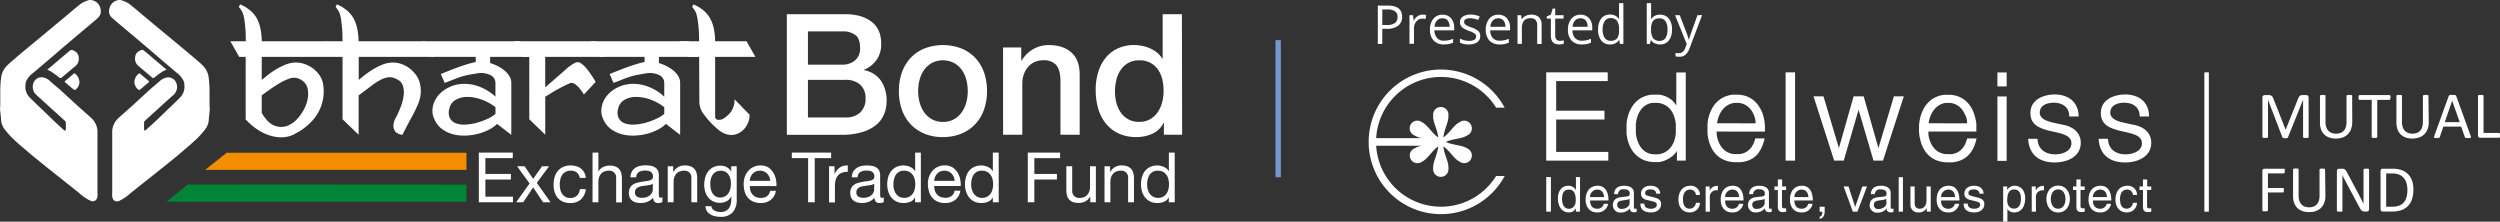 <svg xmlns="http://www.w3.org/2000/svg" viewBox="0 0 931.2 82.57"><rect x="0" y="0" width="931.2" height="82.57" fill="#333333" stroke="none"/><title>Asset 5</title><g id="Layer_2" data-name="Layer 2"><g id="Layer_1-2" data-name="Layer 1"><rect x="821.08" y="26.95" width="1.67" height="51.9" fill="#fff"/><polygon points="575.94 26.95 598.84 26.95 598.84 30.2 579.64 30.2 579.64 41.24 597.63 41.24 597.63 44.52 579.64 44.52 579.64 56.58 599.06 56.58 599.06 59.83 575.94 59.83 575.94 26.95" fill="#fff" fill-rule="evenodd"/><path d="M622.19,58.68h0l-.28.19-.29.18-.29.16-.3.16-.3.15-.32.14-.31.14-.32.12-.32.1-.33.1-.33.09-.33.08-.33.07-.33,0-.34,0-.34,0-.33,0h-.34l-.66,0-.65-.05-.62-.08-.6-.12-.58-.14-.56-.18-.54-.21-.52-.23-.5-.26-.47-.29-.46-.31-.43-.34-.41-.36-.39-.39-.37-.4-.34-.43-.32-.44-.31-.47-.28-.48-.26-.5L607,54.3l-.21-.53-.2-.54-.17-.56-.16-.56-.13-.58-.11-.59-.09-.6-.08-.61,0-.61,0-.62V47.24l0-.62,0-.61.08-.6.09-.6.11-.59.13-.58.16-.57.17-.55.2-.55.21-.53.24-.51.26-.5.28-.49.31-.46.32-.45.34-.43.37-.41.39-.38.41-.37.43-.34.45-.32.48-.29.5-.26.52-.24.54-.2.56-.18.58-.15.6-.12.62-.08.65,0,.66,0h.68l.34,0,.33,0,.33,0,.33.06.33.07.32.08.32.09.32.1.31.11.3.12.3.14.3.14.29.15.28.17.27.17.27.18.26.2.25.2.25.22.23.22.23.24.22.24.2.26.2.26.19.28.17.28.06.12V27h3.52V59.83h-3.29V56.21l-.09.14-.18.26-.19.27-.2.25-.22.24-.23.24-.23.23-.25.22-.26.22-.26.2Zm-5.73-1.2H617l.51,0,.5-.07.47-.1.45-.12.43-.14.41-.16.38-.19.37-.21.35-.23.33-.25.31-.26.29-.28.27-.3.26-.32.24-.33.22-.35.21-.36.19-.37.18-.38.16-.39.14-.41.13-.41.12-.42L624,51l.08-.44.07-.43.06-.44,0-.45,0-.44,0-.45v-.88l0-.45,0-.44,0-.44-.06-.44-.07-.43L624,44.8l-.1-.43-.12-.42-.13-.41-.14-.4-.16-.4-.18-.38L623,42l-.21-.36-.22-.35-.24-.33-.26-.32-.27-.3-.3-.28-.31-.27-.32-.25-.35-.23-.37-.21-.39-.18-.4-.17-.43-.15-.45-.12-.47-.09-.5-.07-.51,0-.55,0-.47,0-.46,0-.44.07-.42.09-.4.12-.39.14-.36.17-.36.19-.33.21-.32.23-.3.24-.29.27-.27.28-.25.3-.24.32-.23.33-.21.35-.2.36-.18.37-.17.39-.15.39-.14.41-.13.41-.11.42-.1.42-.08.44-.07.43-.06.44,0,.44,0,.44,0,.45v.88l0,.45,0,.44,0,.45.06.44.07.43.08.44.1.42.11.42.13.42.14.4.15.39.17.39.18.37.2.36.21.35.23.33.24.31.25.3.27.29.29.26.3.25.32.23.33.2.35.19.37.17.39.14.4.12.42.09.44.07.46,0Z" fill="#fff" fill-rule="evenodd"/><path d="M639.43,49h0V49l0,.38,0,.38,0,.39.07.39.07.39.09.39.1.38.11.38.13.38.15.37.15.36.17.36.19.34.2.34.22.32.23.32.24.3.26.28.28.27.29.26.31.23.32.22.34.2.36.18.37.16.39.14.41.12.43.09.45.07.46,0h.86l.36,0,.35,0,.34,0,.33-.06.31-.08.31-.08.29-.1.29-.1.27-.12.27-.13.25-.14.25-.15.23-.17.23-.17.22-.18.21-.19.2-.2.19-.21.18-.22.18-.23.17-.24.15-.25.15-.25.15-.26.13-.28.13-.27.11-.29.11-.3.11-.3.09-.3.15-.56h3.49l-.22.89-.13.48-.15.47-.16.46-.17.44-.18.43-.19.42-.21.4-.22.39-.23.37-.25.36L655,57l-.28.33-.28.32-.3.3-.32.28-.33.27-.34.26-.36.23-.37.22-.38.2-.41.19-.41.17-.43.15-.45.14-.46.11-.48.1-.49.08-.51.07-.52,0-.54,0h-.55l-.7,0-.68-.05-.65-.08-.63-.11-.6-.15-.58-.18-.56-.2-.53-.23-.51-.26-.48-.29-.46-.31-.43-.34-.42-.36-.39-.38-.36-.41-.34-.42-.32-.45-.3-.46-.27-.49-.25-.49-.23-.52-.21-.53-.19-.54-.17-.56-.14-.56-.13-.58-.1-.59-.09-.6-.06-.61,0-.62,0-.62V47.28l0-.58,0-.58.06-.58.09-.58.1-.57.13-.56.14-.56.17-.55.19-.54.21-.53.23-.52.25-.5.27-.49.3-.48.31-.46.35-.44.36-.42.39-.4.41-.38.43-.35.46-.33.49-.31.5-.27.54-.25.55-.22.58-.19.61-.16.62-.13.66-.09.68,0,.7,0,.71,0,.68.06.66.09.63.13.61.17.58.2.56.23.52.27.51.29.48.33.45.35.43.37.41.41.37.42.36.45.33.46.31.49.28.5L656,41l.24.54.21.55.19.56.17.57.15.59.13.59.11.61.09.6.06.62.05.62,0,.62v.63l0,.93Zm14.48-3.06v-.05l0-.39,0-.38-.06-.38-.08-.38-.09-.37-.1-.36-.12-.36-.13-.35-.15-.35-.16-.33-.17-.33-.18-.31-.2-.31-.21-.3-.22-.28-.23-.27-.25-.26-.25-.24-.27-.23-.28-.22-.3-.2-.3-.18-.32-.17-.33-.15-.34-.13-.35-.12-.36-.09-.37-.08-.39-.05-.39,0h-.82l-.4,0-.39.05-.38.08-.36.09-.35.12-.34.13-.33.15-.32.17-.3.19-.3.2-.28.22-.27.23-.27.24-.24.26-.24.28-.23.28-.21.3-.21.31-.19.31-.18.33-.17.34-.15.34-.15.36-.13.36-.12.36-.11.37-.1.38-.08.37-.07.39-.06.38v0Z" fill="#fff" fill-rule="evenodd"/><rect x="665.11" y="26.95" width="3.52" height="32.88" fill="#fff"/><polygon points="705.44 35.87 709.14 35.87 701.38 59.83 697.84 59.83 692.28 40.89 686.76 59.83 683.19 59.83 675.5 35.87 679.2 35.87 684.96 55.16 690.43 35.87 694.17 35.87 699.68 55.16 705.44 35.87" fill="#fff" fill-rule="evenodd"/><path d="M718.29,49h0V49l0,.38,0,.38,0,.39.06.39.07.39.09.39.1.38.11.38.13.38.14.37.16.36.17.36.18.34.2.34.22.33.23.31.24.3.26.28.27.27.29.26.31.23.32.22.33.21.35.18L723,57l.39.13.4.12.43.09.44.07.45,0H726l.36,0,.35,0,.34,0,.33-.06.32-.08.31-.08.29-.1.29-.1.27-.12.27-.13.25-.14.25-.15.23-.17.23-.17.22-.18.21-.19.2-.2.19-.21.18-.22.17-.23.17-.24.16-.25.14-.25.14-.26.14-.27.12-.28.12-.29.11-.29.1-.31.1-.3.15-.56h3.53l-.23.89-.13.48-.15.47-.16.46-.17.44-.18.43-.2.42-.2.4-.22.39-.24.38-.24.36-.26.34-.28.33-.29.32-.3.3-.31.28-.33.27-.35.26-.36.23-.37.22-.39.21-.4.18-.42.17-.43.15-.45.14-.46.11-.48.1-.49.08-.51.07-.52,0-.54,0h-.56l-.69,0-.67-.05-.65-.08-.62-.12-.6-.14-.58-.18-.55-.2-.53-.23-.5-.26-.48-.29-.46-.31-.43-.34-.42-.36-.38-.38-.37-.41-.34-.42-.32-.45-.3-.46-.27-.49-.25-.49-.23-.52-.21-.53-.19-.54-.17-.56-.14-.56-.13-.58L715,51l-.08-.6-.07-.61-.05-.62,0-.62V47.28l0-.58.05-.58.07-.58L715,45l.11-.57.13-.56.14-.56.17-.55.19-.54.21-.53.23-.52.25-.5.27-.49.3-.48.32-.46.34-.44.36-.42.39-.4.41-.37.43-.36.46-.33.48-.31.51-.27.52-.25.56-.22.57-.19.6-.16.63-.13.64-.09.68,0,.69,0,.71,0,.69.06.65.09.64.13.61.17.58.2.55.23.54.27.5.29.48.33.46.35.43.37.4.41.38.42.36.45.33.46.31.49.29.5.26.52.24.54.21.55.2.56.17.57.15.59.13.59L736,45l.09.6.06.62,0,.62,0,.62V49Zm14.41-3.06v-.05l0-.39,0-.38-.06-.38-.08-.38-.09-.37-.1-.36-.12-.36L732,42.9l-.15-.35-.15-.33-.17-.33-.18-.31-.2-.31L731,41l-.22-.28-.23-.27-.25-.26-.25-.24-.27-.23-.28-.22-.3-.2-.3-.18-.32-.17-.33-.15-.34-.13-.35-.12-.36-.09-.38-.08-.39-.05-.4,0h-.81l-.39,0-.39.05-.37.08-.35.09-.35.12-.34.13-.32.15-.31.17-.31.19-.29.2-.28.21-.27.24-.26.24-.24.26-.24.28-.23.28-.21.3-.2.31-.19.31-.18.33-.17.34-.16.34-.14.36-.13.35-.12.37-.11.37-.1.38-.08.37-.07.39-.06.38v0Z" fill="#fff" fill-rule="evenodd"/><path d="M744,27h3.44v5.18H744Zm0,8.92h3.44v24H744Z" fill="#fff" fill-rule="evenodd"/><polygon points="770.75 43.39 770.71 42.77 770.68 42.47 770.63 42.18 770.58 41.91 770.5 41.64 770.42 41.39 770.32 41.15 770.22 40.91 770.1 40.69 769.97 40.48 769.83 40.28 769.68 40.09 769.51 39.91 769.34 39.74 769.16 39.58 768.98 39.42 768.78 39.28 768.57 39.15 768.36 39.02 768.13 38.91 767.9 38.8 767.66 38.71 767.42 38.62 767.17 38.54 766.91 38.48 766.65 38.42 766.38 38.37 766.1 38.33 765.83 38.29 765.54 38.27 765.26 38.26 764.97 38.25 764.5 38.26 764.03 38.3 763.57 38.36 763.11 38.45 762.65 38.56 762.22 38.7 761.81 38.88 761.42 39.08 761.07 39.32 760.75 39.58 760.47 39.88 760.23 40.22 760.04 40.59 759.89 41.01 759.8 41.47 759.77 41.97 759.8 42.38 759.89 42.75 760.02 43.09 760.2 43.41 760.43 43.7 760.69 43.96 760.99 44.21 761.32 44.43 761.67 44.63 762.04 44.82 762.43 44.99 762.83 45.13 763.22 45.27 763.62 45.39 764 45.49 764.36 45.59 768.13 46.42 768.43 46.47 768.74 46.53 769.05 46.6 769.37 46.68 769.68 46.76 769.99 46.86 770.29 46.97 770.6 47.08 770.89 47.21 771.19 47.35 771.48 47.49 771.76 47.65 772.03 47.82 772.3 48 772.56 48.19 772.82 48.39 773.06 48.6 773.29 48.82 773.51 49.06 773.72 49.3 773.92 49.56 774.1 49.83 774.27 50.11 774.42 50.41 774.56 50.72 774.68 51.03 774.79 51.36 774.88 51.71 774.95 52.06 775 52.43 775.03 52.81 775.04 53.2 775.02 53.68 774.98 54.14 774.9 54.59 774.8 55.02 774.67 55.44 774.52 55.83 774.34 56.21 774.14 56.58 773.91 56.92 773.67 57.24 773.41 57.55 773.12 57.85 772.82 58.12 772.51 58.38 772.18 58.62 771.84 58.85 771.48 59.06 771.11 59.25 770.74 59.43 770.35 59.6 769.95 59.75 769.55 59.88 769.15 60.01 768.73 60.11 768.32 60.21 767.9 60.29 767.48 60.36 767.06 60.41 766.64 60.45 766.22 60.48 765.8 60.5 765.38 60.51 764.87 60.5 764.36 60.48 763.87 60.44 763.38 60.39 762.91 60.32 762.45 60.23 762 60.13 761.56 60.01 761.13 59.88 760.72 59.73 760.32 59.56 759.93 59.38 759.55 59.17 759.19 58.96 758.84 58.72 758.51 58.47 758.19 58.2 757.89 57.91 757.6 57.6 757.33 57.28 757.08 56.94 756.84 56.58 756.62 56.21 756.42 55.81 756.24 55.41 756.07 54.98 755.92 54.53 755.79 54.07 755.68 53.59 755.59 53.1 755.52 52.58 755.43 51.7 758.91 51.7 758.97 52.34 759.02 52.66 759.07 52.97 759.15 53.27 759.23 53.57 759.33 53.85 759.44 54.12 759.56 54.38 759.7 54.63 759.84 54.86 760 55.09 760.17 55.31 760.35 55.52 760.53 55.72 760.74 55.9 760.95 56.08 761.16 56.25 761.4 56.4 761.63 56.55 761.89 56.69 762.14 56.81 762.41 56.93 762.69 57.03 762.97 57.13 763.27 57.21 763.57 57.28 763.88 57.34 764.2 57.39 764.52 57.43 764.85 57.46 765.19 57.48 765.53 57.48 765.77 57.48 766.02 57.47 766.27 57.45 766.52 57.43 766.78 57.4 767.03 57.36 767.29 57.31 767.55 57.26 767.81 57.2 768.07 57.13 768.33 57.05 768.58 56.96 768.82 56.87 769.07 56.76 769.3 56.65 769.53 56.53 769.75 56.4 769.96 56.27 770.16 56.12 770.35 55.97 770.53 55.8 770.7 55.63 770.85 55.45 770.99 55.26 771.12 55.06 771.23 54.86 771.33 54.64 771.41 54.41 771.47 54.17 771.52 53.92 771.55 53.66 771.56 53.39 771.53 52.94 771.46 52.54 771.33 52.18 771.16 51.85 770.95 51.54 770.71 51.26 770.42 51.01 770.1 50.77 769.75 50.55 769.37 50.36 768.96 50.18 768.53 50.01 768.09 49.86 767.64 49.72 767.17 49.59 766.71 49.47 763.04 48.63 762.68 48.54 762.34 48.44 762.01 48.34 761.67 48.24 761.35 48.13 761.03 48.02 760.72 47.91 760.41 47.79 760.12 47.66 759.83 47.53 759.55 47.39 759.27 47.24 759.01 47.09 758.75 46.93 758.51 46.76 758.27 46.57 758.05 46.38 757.84 46.18 757.63 45.97 757.44 45.74 757.27 45.51 757.1 45.26 756.95 45 756.82 44.73 756.7 44.45 756.59 44.15 756.5 43.84 756.43 43.52 756.37 43.18 756.33 42.83 756.3 42.47 756.29 42.09 756.31 41.63 756.35 41.19 756.42 40.76 756.51 40.35 756.63 39.96 756.77 39.59 756.94 39.23 757.13 38.89 757.34 38.56 757.57 38.25 757.81 37.96 758.08 37.69 758.36 37.43 758.65 37.18 758.96 36.95 759.28 36.74 759.62 36.54 759.96 36.36 760.32 36.19 760.68 36.04 761.05 35.9 761.43 35.77 761.81 35.66 762.2 35.56 762.59 35.47 762.99 35.39 763.39 35.33 763.79 35.28 764.19 35.24 764.59 35.21 764.99 35.2 765.38 35.19 765.82 35.2 766.26 35.22 766.69 35.26 767.11 35.31 767.53 35.38 767.93 35.46 768.34 35.55 768.73 35.67 769.11 35.8 769.49 35.94 769.85 36.1 770.21 36.27 770.55 36.46 770.89 36.67 771.21 36.89 771.51 37.13 771.81 37.38 772.09 37.65 772.35 37.94 772.61 38.24 772.84 38.55 773.06 38.89 773.26 39.23 773.45 39.6 773.61 39.98 773.76 40.37 773.89 40.78 774 41.21 774.09 41.65 774.16 42.1 774.22 42.57 774.26 43.39 770.75 43.39" fill="#fff" fill-rule="evenodd"/><polygon points="797.01 43.39 796.97 42.77 796.94 42.47 796.89 42.18 796.83 41.91 796.75 41.64 796.67 41.39 796.57 41.15 796.46 40.91 796.34 40.69 796.21 40.48 796.07 40.28 795.92 40.09 795.76 39.91 795.59 39.74 795.41 39.58 795.22 39.42 795.02 39.28 794.81 39.15 794.6 39.02 794.38 38.91 794.14 38.8 793.9 38.71 793.66 38.62 793.41 38.54 793.15 38.48 792.88 38.42 792.61 38.37 792.34 38.33 792.06 38.29 791.77 38.27 791.48 38.26 791.19 38.25 790.74 38.26 790.27 38.3 789.81 38.36 789.35 38.45 788.91 38.56 788.48 38.7 788.07 38.88 787.68 39.08 787.33 39.32 787.01 39.58 786.73 39.88 786.49 40.22 786.3 40.59 786.16 41.01 786.07 41.47 786.03 41.97 786.06 42.38 786.15 42.76 786.28 43.09 786.46 43.41 786.68 43.7 786.94 43.96 787.24 44.21 787.56 44.43 787.91 44.63 788.28 44.82 788.66 44.99 789.06 45.13 789.45 45.27 789.84 45.39 790.22 45.49 790.59 45.59 794.39 46.42 794.69 46.47 795.01 46.53 795.32 46.6 795.64 46.68 795.95 46.76 796.26 46.86 796.57 46.97 796.87 47.08 797.17 47.21 797.47 47.35 797.75 47.49 798.04 47.65 798.31 47.82 798.58 48 798.84 48.19 799.09 48.39 799.33 48.6 799.56 48.82 799.78 49.06 799.99 49.3 800.19 49.56 800.37 49.83 800.54 50.12 800.69 50.41 800.83 50.72 800.95 51.03 801.05 51.37 801.14 51.71 801.21 52.06 801.26 52.43 801.29 52.81 801.3 53.2 801.28 53.68 801.24 54.14 801.17 54.59 801.06 55.02 800.93 55.44 800.78 55.83 800.6 56.21 800.4 56.58 800.17 56.92 799.93 57.25 799.67 57.55 799.38 57.85 799.08 58.12 798.77 58.38 798.44 58.62 798.09 58.85 797.74 59.06 797.37 59.25 796.99 59.43 796.6 59.6 796.21 59.75 795.8 59.88 795.39 60.01 794.98 60.11 794.56 60.21 794.14 60.29 793.72 60.36 793.29 60.41 792.87 60.45 792.45 60.48 792.02 60.5 791.61 60.51 791.1 60.5 790.59 60.48 790.1 60.44 789.62 60.39 789.15 60.32 788.69 60.23 788.24 60.13 787.81 60.01 787.38 59.88 786.97 59.73 786.57 59.56 786.18 59.38 785.81 59.17 785.45 58.96 785.1 58.72 784.77 58.47 784.45 58.2 784.15 57.91 783.86 57.6 783.59 57.28 783.34 56.94 783.1 56.58 782.88 56.21 782.68 55.81 782.5 55.41 782.33 54.98 782.18 54.53 782.05 54.07 781.94 53.59 781.85 53.1 781.78 52.58 781.69 51.7 785.18 51.7 785.23 52.34 785.27 52.66 785.33 52.98 785.4 53.28 785.48 53.57 785.58 53.85 785.68 54.12 785.81 54.38 785.94 54.63 786.08 54.87 786.24 55.09 786.41 55.31 786.59 55.52 786.77 55.72 786.97 55.9 787.18 56.08 787.4 56.25 787.63 56.41 787.87 56.55 788.12 56.69 788.38 56.81 788.64 56.93 788.92 57.03 789.2 57.13 789.49 57.21 789.79 57.28 790.09 57.34 790.41 57.4 790.73 57.43 791.05 57.46 791.38 57.48 791.72 57.48 791.97 57.48 792.22 57.47 792.47 57.45 792.73 57.43 792.99 57.4 793.26 57.36 793.52 57.31 793.79 57.26 794.05 57.2 794.31 57.13 794.57 57.05 794.82 56.96 795.07 56.87 795.32 56.76 795.55 56.65 795.78 56.53 796 56.4 796.22 56.27 796.42 56.12 796.61 55.97 796.79 55.8 796.96 55.63 797.11 55.45 797.25 55.26 797.38 55.06 797.49 54.86 797.59 54.64 797.67 54.41 797.74 54.17 797.78 53.92 797.81 53.66 797.82 53.39 797.79 52.94 797.72 52.54 797.59 52.18 797.42 51.85 797.22 51.54 796.97 51.26 796.68 51.01 796.36 50.77 796 50.55 795.62 50.36 795.21 50.18 794.78 50.01 794.33 49.86 793.87 49.72 793.4 49.59 792.93 49.47 789.3 48.63 788.95 48.54 788.6 48.44 788.27 48.34 787.94 48.24 787.61 48.13 787.29 48.02 786.98 47.91 786.67 47.79 786.37 47.66 786.08 47.53 785.8 47.39 785.52 47.24 785.26 47.09 785 46.93 784.75 46.76 784.52 46.58 784.29 46.38 784.08 46.18 783.87 45.97 783.68 45.75 783.5 45.51 783.34 45.26 783.19 45 783.05 44.73 782.93 44.45 782.82 44.15 782.73 43.84 782.65 43.52 782.59 43.18 782.55 42.83 782.53 42.47 782.52 42.09 782.53 41.63 782.57 41.19 782.64 40.76 782.74 40.35 782.86 39.96 783 39.59 783.17 39.23 783.36 38.89 783.57 38.56 783.8 38.25 784.05 37.96 784.31 37.69 784.59 37.42 784.89 37.18 785.2 36.95 785.52 36.74 785.86 36.54 786.2 36.36 786.56 36.19 786.92 36.04 787.29 35.9 787.67 35.77 788.05 35.66 788.44 35.56 788.83 35.47 789.23 35.39 789.62 35.33 790.02 35.28 790.42 35.24 790.82 35.21 791.21 35.2 791.61 35.19 792.05 35.2 792.5 35.22 792.93 35.26 793.36 35.31 793.78 35.38 794.19 35.46 794.6 35.55 794.99 35.67 795.38 35.8 795.75 35.94 796.12 36.1 796.48 36.27 796.82 36.46 797.15 36.67 797.47 36.89 797.78 37.13 798.07 37.38 798.35 37.65 798.62 37.94 798.87 38.24 799.1 38.56 799.32 38.89 799.52 39.24 799.7 39.6 799.86 39.98 800.01 40.38 800.13 40.78 800.24 41.21 800.33 41.65 800.4 42.1 800.44 42.58 800.49 43.39 797.01 43.39" fill="#fff" fill-rule="evenodd"/><path d="M512.6,54.28h17a7.9,7.9,0,0,0-2.74,1,2.86,2.86,0,1,0,2.84,4.91c2.13-1,3.62-4,6-5.65-.21,2.93-2,5.7-1.86,8.06a2.86,2.86,0,1,0,5.66,0c.18-2.36-1.65-5.13-1.86-8.06,2.43,1.65,3.92,4.62,6,5.65a2.86,2.86,0,1,0,2.84-4.91c-2-1.33-5.28-1.13-7.91-2.41,2.63-1.28,5.95-1.09,7.91-2.42a2.86,2.86,0,1,0-2.84-4.91c-2.12,1-3.61,4-6,5.65.21-2.92,2-5.7,1.86-8.06a2.86,2.86,0,1,0-5.66,0c-.18,2.36,1.65,5.14,1.86,8.06-2.42-1.64-3.91-4.62-6-5.64a2.86,2.86,0,1,0-2.84,4.9,8.05,8.05,0,0,0,2.74,1h-17a24.17,24.17,0,0,1,44.68-11.34h3.18a26.93,26.93,0,1,0,0,25.45h-3.19A24.17,24.17,0,0,1,512.6,54.28" fill="#fff" fill-rule="evenodd"/><path d="M618.4,72.13c0-.46-.23-2.94-3.59-2.94-1.85,0-3.56.93-3.56,3,0,1.29.87,2,2.18,2.28l1.83.45c1.35.34,1.87.59,1.87,1.34,0,1-1,1.49-2.16,1.49-2.23,0-2.44-1.18-2.49-1.92H611c0,1.13.32,3.29,4,3.29,2.12,0,3.72-1.17,3.72-3.11,0-1.27-.69-2-2.64-2.48l-1.58-.39c-1.22-.31-1.71-.49-1.71-1.26,0-1.16,1.38-1.33,1.87-1.33,2,0,2.21,1,2.23,1.58ZM607,75.6c0,1.26-1.43,2.21-2.9,2.21a1.49,1.49,0,0,1-1.71-1.64c0-1.18,1.24-1.41,2-1.52,2-.25,2.35-.4,2.6-.59Zm-4.32-3.29a1.86,1.86,0,0,1,2.15-1.81c1.49,0,2.21.54,2.21,1.53s-.45,1.07-.83,1.11l-2.6.32c-2.62.33-2.85,2.16-2.85,3a2.71,2.71,0,0,0,2.94,2.71,4.25,4.25,0,0,0,3.39-1.53c.06.72.27,1.44,1.67,1.44a2.73,2.73,0,0,0,.87-.18V77.7a2.67,2.67,0,0,1-.52.07c-.33,0-.52-.16-.52-.55V71.81c0-2.41-2.73-2.62-3.49-2.62-2.32,0-3.81.88-3.88,3.12Zm-10.43,1.1a2.75,2.75,0,0,1,2.6-2.8c1.93,0,2.54,1.34,2.63,2.8Zm5.15,2.49A2.37,2.37,0,0,1,595,77.75c-1.81,0-2.73-1.13-2.73-3.08h6.86c0-3.33-1.33-5.48-4-5.48-3.11,0-4.51,2.32-4.51,5.22,0,2.72,1.56,4.71,4.2,4.71A3.91,3.91,0,0,0,599,75.9Zm-15.56-1.77c0-1.21.13-3.52,2.57-3.52,2.28,0,2.53,2.46,2.53,4,0,2.5-1.56,3.16-2.57,3.16C582.65,77.75,581.84,76.19,581.84,74.13Zm6.7-8.17H587v4.7l0,.13a3.16,3.16,0,0,0-2.8-1.6c-2.5,0-3.91,2-3.91,4.69,0,2.24.93,5.24,4.13,5.24A2.83,2.83,0,0,0,587,77.56h0v1.29h1.49Zm-10.86,0h-1.74V78.85h1.74Z" fill="#fff"/><path d="M677.79,78.87h1c0,.85-.2,1.74-1,1.81v.83c.36-.05,1.87-.34,1.87-2.79V77h-1.87Zm-9.42-5.46a2.75,2.75,0,0,1,2.6-2.8c1.92,0,2.53,1.34,2.62,2.8Zm5.15,2.49a2.37,2.37,0,0,1-2.42,1.85c-1.82,0-2.73-1.13-2.73-3.08h6.86c0-3.33-1.33-5.48-4-5.48-3.11,0-4.51,2.32-4.51,5.22,0,2.72,1.56,4.71,4.2,4.71a3.91,3.91,0,0,0,4.22-3.22Zm-8.22-5.13V69.46h-1.5V66.84h-1.59v2.62h-1.27v1.31h1.27V77c0,1.14.35,2,1.91,2,.16,0,.61-.07,1.18-.13V77.61h-.55c-.33,0-1,0-1-.73V70.77Zm-8,4.83c0,1.26-1.44,2.21-2.91,2.21a1.49,1.49,0,0,1-1.71-1.64c0-1.18,1.24-1.41,2-1.52,2-.25,2.36-.4,2.61-.59ZM653,72.31a1.87,1.87,0,0,1,2.16-1.81c1.49,0,2.2.54,2.2,1.53s-.44,1.07-.82,1.11l-2.61.32c-2.62.33-2.85,2.16-2.85,3A2.71,2.71,0,0,0,654,79.12a4.25,4.25,0,0,0,3.4-1.53c.05.72.27,1.44,1.67,1.44a2.67,2.67,0,0,0,.86-.18V77.7a2.67,2.67,0,0,1-.52.07c-.32,0-.52-.16-.52-.55V71.81c0-2.41-2.73-2.62-3.48-2.62-2.32,0-3.81.88-3.88,3.12Zm-10.43,1.1a2.75,2.75,0,0,1,2.61-2.8c1.92,0,2.53,1.34,2.62,2.8Zm5.16,2.49a2.39,2.39,0,0,1-2.43,1.85c-1.81,0-2.73-1.13-2.73-3.08h6.86c0-3.33-1.32-5.48-4-5.48-3.1,0-4.5,2.32-4.5,5.22,0,2.72,1.56,4.71,4.2,4.71a4,4,0,0,0,2.55-.65,4.11,4.11,0,0,0,1.67-2.57Zm-10.86-2.51a2.39,2.39,0,0,1,2.41-2.51h.59V69.24a1.53,1.53,0,0,0-.41,0A3,3,0,0,0,636.81,71h0V69.46h-1.49v9.39h1.58Zm-3.66-.77a3.38,3.38,0,0,0-3.52-3.43c-3.1,0-4.5,2.32-4.5,5.22,0,2.72,1.56,4.71,4.2,4.71a3.7,3.7,0,0,0,3.82-3.59h-1.52a2.39,2.39,0,0,1-2.25,2.22c-2.17,0-2.57-2-2.57-3.61s.63-3.53,2.59-3.53a2.09,2.09,0,0,1,2.23,2Z" fill="#fff"/><path d="M738.85,72.13c0-.46-.23-2.94-3.59-2.94-1.85,0-3.56.93-3.56,3,0,1.29.87,2,2.18,2.28l1.83.45c1.35.34,1.87.59,1.87,1.34,0,1-1,1.49-2.16,1.49-2.23,0-2.44-1.18-2.5-1.92H731.4c.05,1.13.32,3.29,4,3.29,2.12,0,3.72-1.17,3.72-3.11,0-1.27-.69-2-2.64-2.48l-1.58-.39c-1.22-.31-1.71-.49-1.71-1.26,0-1.16,1.38-1.33,1.87-1.33,2,0,2.21,1,2.22,1.58ZM723,73.41a2.75,2.75,0,0,1,2.61-2.8c1.92,0,2.53,1.34,2.62,2.8Zm5.16,2.49a2.38,2.38,0,0,1-2.43,1.85c-1.81,0-2.73-1.13-2.73-3.08h6.86c0-3.33-1.32-5.48-4-5.48-3.1,0-4.5,2.32-4.5,5.22,0,2.72,1.56,4.71,4.2,4.71a4,4,0,0,0,2.55-.65,4.11,4.11,0,0,0,1.67-2.57Zm-9,2.95V69.46h-1.58v5.17c0,1.36-.59,3.12-2.58,3.12-1,0-1.82-.52-1.82-2.06V69.46h-1.58v6.75a2.77,2.77,0,0,0,3.06,2.91,3.11,3.11,0,0,0,3-1.67l0,0v1.36ZM708.81,66h-1.58V78.85h1.58Zm-6.15,9.64c0,1.26-1.44,2.21-2.91,2.21A1.49,1.49,0,0,1,698,76.17c0-1.18,1.24-1.41,2-1.52,2-.25,2.35-.4,2.61-.59Zm-4.33-3.29a1.87,1.87,0,0,1,2.15-1.81c1.49,0,2.21.54,2.21,1.53s-.45,1.07-.82,1.11l-2.61.32c-2.62.33-2.85,2.16-2.85,3a2.71,2.71,0,0,0,2.94,2.71,4.29,4.29,0,0,0,3.4-1.53c0,.72.26,1.44,1.67,1.44a2.73,2.73,0,0,0,.86-.18V77.7a2.67,2.67,0,0,1-.52.07c-.33,0-.52-.16-.52-.55V71.81c0-2.41-2.73-2.62-3.49-2.62-2.31,0-3.81.88-3.88,3.12ZM691,77.11h0l-2.45-7.65h-1.83l3.43,9.39h1.69l3.58-9.39h-1.73Z" fill="#fff"/><path d="M801.3,70.77V69.46h-1.51V66.84h-1.58v2.62h-1.28v1.31h1.28V77c0,1.14.34,2,1.9,2,.16,0,.61-.07,1.19-.13V77.61h-.56c-.32,0-1,0-1-.73V70.77ZM796,72.62a3.39,3.39,0,0,0-3.52-3.43c-3.11,0-4.51,2.32-4.51,5.22,0,2.72,1.56,4.71,4.2,4.71A3.71,3.71,0,0,0,796,75.53h-1.53a2.39,2.39,0,0,1-2.24,2.22c-2.18,0-2.57-2-2.57-3.61s.63-3.53,2.59-3.53a2.08,2.08,0,0,1,2.22,2Zm-16.43.79a2.75,2.75,0,0,1,2.61-2.8c1.92,0,2.53,1.34,2.62,2.8Zm5.16,2.49a2.39,2.39,0,0,1-2.43,1.85c-1.81,0-2.73-1.13-2.73-3.08h6.86c0-3.33-1.32-5.48-4-5.48-3.1,0-4.5,2.32-4.5,5.22,0,2.72,1.56,4.71,4.2,4.71a4,4,0,0,0,2.55-.65,4.11,4.11,0,0,0,1.67-2.57Zm-8.22-5.13V69.46H775V66.84h-1.58v2.62h-1.27v1.31h1.27V77c0,1.14.34,2,1.9,2,.17,0,.61-.07,1.19-.13V77.61h-.56c-.32,0-1,0-1-.73V70.77Zm-12.62,3.37c0-1.25.47-3.59,2.73-3.59s2.73,2.34,2.73,3.59-.47,3.6-2.73,3.6S763.88,75.4,763.88,74.14Zm-1.63,0c0,2.43,1.36,5,4.36,5s4.36-2.53,4.36-5-1.36-5-4.36-5S762.25,71.72,762.25,74.14Zm-3.93-.75a2.39,2.39,0,0,1,2.41-2.51h.59V69.24a1.53,1.53,0,0,0-.41,0A3,3,0,0,0,758.27,71h0V69.46h-1.49v9.39h1.58Zm-12.19,9.18h1.58V77.86h0a2.81,2.81,0,0,0,2.5,1.26c3.19,0,4.13-3,4.13-5.24,0-2.64-1.42-4.69-3.92-4.69a3.18,3.18,0,0,0-2.8,1.6h0V69.46h-1.49Zm1.51-8c0-1.52.25-4,2.53-4,2.45,0,2.57,2.31,2.57,3.52,0,2.06-.81,3.62-2.53,3.62C749.2,77.75,747.64,77.09,747.64,74.59Z" fill="#fff"/><path d="M859.92,51a.31.31,0,0,1,0,.17.36.36,0,0,1-.18.12,1.73,1.73,0,0,1-.32.07,2.43,2.43,0,0,1-.52,0,2.47,2.47,0,0,1-.5,0,1.68,1.68,0,0,1-.33-.07.32.32,0,0,1-.17-.12.31.31,0,0,1-.05-.17V37.15h0l-5.63,14a.4.4,0,0,1-.1.15.62.62,0,0,1-.2.11l-.31.06-.42,0a3,3,0,0,1-.45,0,1.67,1.67,0,0,1-.3-.07.62.62,0,0,1-.2-.1.42.42,0,0,1-.09-.14l-5.37-14h0V51a.25.25,0,0,1-.05.17.32.32,0,0,1-.17.12,2.09,2.09,0,0,1-.33.07,2.55,2.55,0,0,1-.52,0,2.39,2.39,0,0,1-.51,0,1.68,1.68,0,0,1-.33-.07.3.3,0,0,1-.16-.12.31.31,0,0,1,0-.17V36.37a.88.88,0,0,1,.28-.74.94.94,0,0,1,.61-.22h1.3a3,3,0,0,1,.71.07,1.46,1.46,0,0,1,.52.24,1.32,1.32,0,0,1,.38.4,3.48,3.48,0,0,1,.26.58l4.56,11.55h.06L856,36.74a3.09,3.09,0,0,1,.3-.63,1.63,1.63,0,0,1,.36-.41,1.17,1.17,0,0,1,.43-.22,1.84,1.84,0,0,1,.55-.07H859a1.34,1.34,0,0,1,.35.05.71.71,0,0,1,.29.18.77.77,0,0,1,.19.29,1,1,0,0,1,.08.44Z" fill="#fff"/><path d="M876.16,45.47a7.21,7.21,0,0,1-.43,2.59A5.29,5.29,0,0,1,874.52,50a5.09,5.09,0,0,1-1.93,1.2,7.57,7.57,0,0,1-2.57.41,7.12,7.12,0,0,1-2.41-.39,5.15,5.15,0,0,1-1.86-1.12,4.81,4.81,0,0,1-1.19-1.87,7.37,7.37,0,0,1-.42-2.59v-9.9a.25.25,0,0,1,.05-.17.32.32,0,0,1,.17-.12l.32-.08a3.54,3.54,0,0,1,.52,0,3.63,3.63,0,0,1,.5,0,2.68,2.68,0,0,1,.33.08.37.37,0,0,1,.17.12.31.31,0,0,1,0,.17v9.64a6,6,0,0,0,.28,1.94,3.67,3.67,0,0,0,.78,1.37,3.27,3.27,0,0,0,1.23.83,4.59,4.59,0,0,0,1.62.27,4.68,4.68,0,0,0,1.65-.27A3.11,3.11,0,0,0,873,48.7a3.55,3.55,0,0,0,.76-1.35,5.81,5.81,0,0,0,.27-1.87V35.73a.31.31,0,0,1,.05-.17.32.32,0,0,1,.17-.12,2.68,2.68,0,0,1,.33-.08,3.49,3.49,0,0,1,.51,0,3.53,3.53,0,0,1,.5,0,3,3,0,0,1,.32.08.37.37,0,0,1,.17.12.25.25,0,0,1,.06.17Z" fill="#fff"/><path d="M890.36,36.32a2.46,2.46,0,0,1,0,.41.62.62,0,0,1-.08.27.35.35,0,0,1-.13.16.35.35,0,0,1-.18.05h-4.49V51a.25.25,0,0,1-.05.17.32.32,0,0,1-.17.12,1.68,1.68,0,0,1-.33.07,2.39,2.39,0,0,1-.51,0,2.47,2.47,0,0,1-.5,0,2,2,0,0,1-.34-.07.32.32,0,0,1-.17-.12.31.31,0,0,1,0-.17V37.21h-4.49a.34.34,0,0,1-.17-.05.3.3,0,0,1-.13-.16.79.79,0,0,1-.08-.27,2.12,2.12,0,0,1,0-.82.92.92,0,0,1,.08-.29.27.27,0,0,1,.13-.16.34.34,0,0,1,.17-.05h11.1a.35.35,0,0,1,.18.05.31.31,0,0,1,.13.16.72.72,0,0,1,.08.29A2.46,2.46,0,0,1,890.36,36.32Z" fill="#fff"/><path d="M904.66,45.47a7.44,7.44,0,0,1-.42,2.59A5.31,5.31,0,0,1,903,50a5.13,5.13,0,0,1-1.92,1.2,7.67,7.67,0,0,1-2.58.41,7,7,0,0,1-2.4-.39,4.84,4.84,0,0,1-3.06-3,7.37,7.37,0,0,1-.42-2.59v-9.9a.31.31,0,0,1,.05-.17.32.32,0,0,1,.17-.12l.32-.08a3.64,3.64,0,0,1,.52,0,3.68,3.68,0,0,1,.51,0,2.45,2.45,0,0,1,.32.08.32.32,0,0,1,.17.12.31.31,0,0,1,0,.17v9.64a6.27,6.27,0,0,0,.27,1.94,3.67,3.67,0,0,0,.78,1.37,3.23,3.23,0,0,0,1.24.83,4.59,4.59,0,0,0,1.62.27,4.66,4.66,0,0,0,1.64-.27,3.11,3.11,0,0,0,1.22-.81,3.57,3.57,0,0,0,.77-1.35,6.12,6.12,0,0,0,.26-1.87V35.73a.31.31,0,0,1,.05-.17.32.32,0,0,1,.18-.12l.32-.08a3.68,3.68,0,0,1,.51,0,3.43,3.43,0,0,1,.5,0,2.45,2.45,0,0,1,.32.08.41.41,0,0,1,.18.12.31.31,0,0,1,0,.17Z" fill="#fff"/><path d="M920.26,50.61a1.27,1.27,0,0,1,.1.44.27.27,0,0,1-.09.25.57.57,0,0,1-.32.11,5.11,5.11,0,0,1-.62,0l-.61,0-.34-.06a.32.32,0,0,1-.17-.12.68.68,0,0,1-.11-.19l-1.37-3.88H910.1L908.79,51a.61.61,0,0,1-.09.2.83.83,0,0,1-.18.13,1.13,1.13,0,0,1-.34.08,4.17,4.17,0,0,1-.56,0,3.09,3.09,0,0,1-.58,0,.62.62,0,0,1-.32-.11.31.31,0,0,1-.09-.26,1.5,1.5,0,0,1,.1-.43l5.36-14.82a.57.57,0,0,1,.12-.22.57.57,0,0,1,.24-.14,1.71,1.71,0,0,1,.39-.07l.61,0,.66,0a2,2,0,0,1,.42.07.51.51,0,0,1,.24.14.59.59,0,0,1,.14.23Zm-6.87-13.08h0l-2.75,7.95h5.55Z" fill="#fff"/><path d="M931.2,50.44a2.37,2.37,0,0,1,0,.41.93.93,0,0,1-.08.28.44.44,0,0,1-.14.18.36.36,0,0,1-.19,0h-7a.87.87,0,0,1-.54-.19.82.82,0,0,1-.25-.67V35.73a.31.31,0,0,1,.05-.17.32.32,0,0,1,.17-.12l.34-.08a3.53,3.53,0,0,1,.5,0,3.49,3.49,0,0,1,.51,0,2.68,2.68,0,0,1,.33.08.32.32,0,0,1,.17.12.25.25,0,0,1,0,.17V49.52h5.72a.29.29,0,0,1,.19.06.44.44,0,0,1,.14.16.85.85,0,0,1,.08.28A2.42,2.42,0,0,1,931.2,50.44Z" fill="#fff"/><path d="M851,63.76a2.33,2.33,0,0,1,0,.4.66.66,0,0,1-.08.28.43.43,0,0,1-.15.15.24.24,0,0,1-.16,0h-5.85v5.43h5.53a.32.32,0,0,1,.16,0,.49.49,0,0,1,.15.14.66.66,0,0,1,.08.27,2.42,2.42,0,0,1,0,.42,2.25,2.25,0,0,1,0,.4.62.62,0,0,1-.08.27.63.63,0,0,1-.15.17.33.33,0,0,1-.16,0h-5.53v6.65a.25.25,0,0,1-.05.16.29.29,0,0,1-.17.13l-.32.07a3.54,3.54,0,0,1-.52,0,3.63,3.63,0,0,1-.5,0l-.33-.07a.31.31,0,0,1-.18-.13.33.33,0,0,1,0-.16V63.71a.81.81,0,0,1,.26-.68.88.88,0,0,1,.53-.19h7.18a.3.3,0,0,1,.16,0,.58.58,0,0,1,.15.16.77.77,0,0,1,.08.29A2.58,2.58,0,0,1,851,63.76Z" fill="#fff"/><path d="M866.17,72.9a7.5,7.5,0,0,1-.42,2.6,5.39,5.39,0,0,1-1.22,1.93,5.24,5.24,0,0,1-1.92,1.19A7.67,7.67,0,0,1,860,79a7.28,7.28,0,0,1-2.4-.38,5,5,0,0,1-1.86-1.13,4.94,4.94,0,0,1-1.2-1.87,7.37,7.37,0,0,1-.42-2.59v-9.9a.34.34,0,0,1,.05-.17.32.32,0,0,1,.17-.12,1.73,1.73,0,0,1,.32-.07,3.64,3.64,0,0,1,.52,0,3.68,3.68,0,0,1,.51,0,1.56,1.56,0,0,1,.32.07.32.32,0,0,1,.17.12.34.34,0,0,1,0,.17V72.8a6.27,6.27,0,0,0,.27,1.94,3.59,3.59,0,0,0,.78,1.37,3.12,3.12,0,0,0,1.24.83,4.37,4.37,0,0,0,1.62.28,4.66,4.66,0,0,0,1.64-.27,3.13,3.13,0,0,0,1.22-.82,3.6,3.6,0,0,0,.77-1.34,6.16,6.16,0,0,0,.26-1.87V63.16a.34.34,0,0,1,.05-.17.32.32,0,0,1,.17-.12,2.09,2.09,0,0,1,.33-.07,3.68,3.68,0,0,1,.51,0,3.43,3.43,0,0,1,.5,0,1.56,1.56,0,0,1,.32.07.41.41,0,0,1,.18.12.34.34,0,0,1,0,.17Z" fill="#fff"/><path d="M882.43,77.92a1,1,0,0,1-.08.42.78.78,0,0,1-.22.28.73.73,0,0,1-.3.16,1,1,0,0,1-.33,0h-.7a2.52,2.52,0,0,1-.58-.06,1.34,1.34,0,0,1-.47-.25,2.42,2.42,0,0,1-.45-.49,5.31,5.31,0,0,1-.47-.79L874,68.17c-.25-.47-.51-1-.77-1.47s-.5-1-.72-1.5h0c0,.59,0,1.19,0,1.81s0,1.23,0,1.84v9.63a.25.25,0,0,1,0,.16.29.29,0,0,1-.17.13l-.33.07a3.49,3.49,0,0,1-.51,0,3.74,3.74,0,0,1-.52,0l-.31-.07a.29.29,0,0,1-.17-.13.27.27,0,0,1-.06-.16V63.76a.85.85,0,0,1,.28-.71,1,1,0,0,1,.62-.21h1a2.77,2.77,0,0,1,.62.06,1.38,1.38,0,0,1,.44.21,1.57,1.57,0,0,1,.38.39,4.86,4.86,0,0,1,.39.64l3.74,7,.67,1.25.62,1.2c.2.4.39.79.59,1.17l.58,1.15h0c0-.65,0-1.32,0-2s0-1.38,0-2V63.2a.3.3,0,0,1,.05-.16.52.52,0,0,1,.18-.13,1.14,1.14,0,0,1,.32-.08,4,4,0,0,1,.53,0,3.78,3.78,0,0,1,.5,0,1.14,1.14,0,0,1,.32.08.48.48,0,0,1,.17.13.3.3,0,0,1,0,.16Z" fill="#fff"/><path d="M898.94,70.59a11.21,11.21,0,0,1-.53,3.61,6.22,6.22,0,0,1-4,4.09,10.91,10.91,0,0,1-3.53.51h-3.38a.88.88,0,0,1-.53-.19.81.81,0,0,1-.26-.68V63.71a.81.81,0,0,1,.26-.68.88.88,0,0,1,.53-.19h3.61a10,10,0,0,1,3.51.54A6.37,6.37,0,0,1,897,64.92a6.46,6.46,0,0,1,1.47,2.44A9.82,9.82,0,0,1,898.94,70.59Zm-2.23.08a8.88,8.88,0,0,0-.32-2.41,5.23,5.23,0,0,0-1-1.93,4.67,4.67,0,0,0-1.73-1.27,6.91,6.91,0,0,0-2.7-.45h-2.16V77H891a7.7,7.7,0,0,0,2.57-.38,4.36,4.36,0,0,0,1.75-1.17,5.22,5.22,0,0,0,1.06-2A10.15,10.15,0,0,0,896.71,70.67Z" fill="#fff"/><path d="M522.26,6.24a4,4,0,0,1-1.48,3.34,6.7,6.7,0,0,1-4.23,1.16h-1.68v5.62h-1.66V2.08h3.7C520.47,2.08,522.26,3.47,522.26,6.24Zm-7.39,3.08h1.49a5.57,5.57,0,0,0,3.19-.71,2.64,2.64,0,0,0,1-2.29,2.46,2.46,0,0,0-.93-2.11,4.86,4.86,0,0,0-2.89-.69h-1.85Z" fill="#fff"/><path d="M529.91,5.46a6.09,6.09,0,0,1,1.27.12L531,7.08a5.28,5.28,0,0,0-1.17-.14,2.84,2.84,0,0,0-2.22,1,3.83,3.83,0,0,0-.93,2.63v5.74H525V5.66h1.34l.19,2h.07A4.64,4.64,0,0,1,528.06,6,3.21,3.21,0,0,1,529.91,5.46Z" fill="#fff"/><path d="M537.73,16.55A5,5,0,0,1,534,15.11a5.6,5.6,0,0,1-1.37-4A6.23,6.23,0,0,1,533.89,7a4.25,4.25,0,0,1,3.42-1.52,4,4,0,0,1,3.18,1.32,5.11,5.11,0,0,1,1.17,3.5v1h-7.37a4.23,4.23,0,0,0,1,2.86,3.31,3.31,0,0,0,2.55,1,8.6,8.6,0,0,0,3.41-.72v1.44a7.82,7.82,0,0,1-1.62.53A9,9,0,0,1,537.73,16.55Zm-.44-9.73a2.65,2.65,0,0,0-2.06.84,3.86,3.86,0,0,0-.9,2.32h5.6a3.56,3.56,0,0,0-.69-2.35A2.39,2.39,0,0,0,537.29,6.82Z" fill="#fff"/><path d="M551.35,13.44a2.67,2.67,0,0,1-1.11,2.3,5.25,5.25,0,0,1-3.13.81,6.8,6.8,0,0,1-3.32-.67v-1.5a8.21,8.21,0,0,0,1.66.61,6.93,6.93,0,0,0,1.7.23,3.89,3.89,0,0,0,2-.41,1.39,1.39,0,0,0,.14-2.3,8.28,8.28,0,0,0-2.12-1,12,12,0,0,1-2.12-1,3,3,0,0,1-.94-1,2.5,2.5,0,0,1-.31-1.26,2.39,2.39,0,0,1,1.07-2.06,4.92,4.92,0,0,1,2.92-.76,8.71,8.71,0,0,1,3.38.7l-.58,1.32a7.79,7.79,0,0,0-2.92-.66,3.37,3.37,0,0,0-1.74.36,1.11,1.11,0,0,0-.58,1,1.19,1.19,0,0,0,.22.73,2.1,2.1,0,0,0,.7.57,15.08,15.08,0,0,0,1.88.8,6.89,6.89,0,0,1,2.57,1.39A2.45,2.45,0,0,1,551.35,13.44Z" fill="#fff"/><path d="M558.53,16.55a5,5,0,0,1-3.75-1.44,5.6,5.6,0,0,1-1.37-4A6.23,6.23,0,0,1,554.69,7a4.25,4.25,0,0,1,3.42-1.52,4,4,0,0,1,3.18,1.32,5.06,5.06,0,0,1,1.18,3.5v1h-7.38a4.23,4.23,0,0,0,.95,2.86,3.31,3.31,0,0,0,2.55,1,8.68,8.68,0,0,0,3.42-.72v1.44a8.1,8.1,0,0,1-1.63.53A9,9,0,0,1,558.53,16.55Zm-.44-9.73a2.67,2.67,0,0,0-2.06.84,3.86,3.86,0,0,0-.9,2.32h5.6A3.56,3.56,0,0,0,560,7.63,2.39,2.39,0,0,0,558.09,6.82Z" fill="#fff"/><path d="M572.57,16.36V9.44a2.83,2.83,0,0,0-.59-2,2.43,2.43,0,0,0-1.87-.64,3.06,3.06,0,0,0-2.46.91,4.56,4.56,0,0,0-.78,3v5.62h-1.62V5.66h1.32l.26,1.46h.08a3.27,3.27,0,0,1,1.4-1.22,4.49,4.49,0,0,1,2-.44,4.07,4.07,0,0,1,2.91.93,4,4,0,0,1,1,3v7Z" fill="#fff"/><path d="M581,15.22a6.39,6.39,0,0,0,1.47-.2v1.24a2.68,2.68,0,0,1-.78.21,5.28,5.28,0,0,1-.92.08q-3.1,0-3.11-3.27V6.92h-1.53V6.13l1.53-.67.69-2.28h.93V5.66h3.11V6.92h-3.11v6.3a2.2,2.2,0,0,0,.46,1.48A1.63,1.63,0,0,0,581,15.22Z" fill="#fff"/><path d="M589.15,16.55a4.93,4.93,0,0,1-3.75-1.44,5.6,5.6,0,0,1-1.37-4A6.23,6.23,0,0,1,585.3,7a4.25,4.25,0,0,1,3.43-1.52,4,4,0,0,1,3.18,1.32,5.11,5.11,0,0,1,1.17,3.5v1h-7.37a4.23,4.23,0,0,0,.95,2.86,3.29,3.29,0,0,0,2.54,1,8.61,8.61,0,0,0,3.42-.72v1.44a7.82,7.82,0,0,1-1.62.53A9,9,0,0,1,589.15,16.55Zm-.44-9.73a2.65,2.65,0,0,0-2.06.84,3.86,3.86,0,0,0-.9,2.32h5.59a3.56,3.56,0,0,0-.68-2.35A2.42,2.42,0,0,0,588.71,6.82Z" fill="#fff"/><path d="M603.15,14.92h-.09a3.79,3.79,0,0,1-3.36,1.63,4,4,0,0,1-3.26-1.43A6.31,6.31,0,0,1,595.27,11a6.41,6.41,0,0,1,1.17-4.11,3.94,3.94,0,0,1,3.26-1.47A3.89,3.89,0,0,1,603,7h.13l-.07-.77,0-.75V1.16h1.62v15.2h-1.31Zm-3.24.28a2.93,2.93,0,0,0,2.41-.91,4.6,4.6,0,0,0,.74-2.91V11a5.42,5.42,0,0,0-.75-3.25,2.88,2.88,0,0,0-2.42-1,2.47,2.47,0,0,0-2.18,1.11,5.46,5.46,0,0,0-.76,3.13,5.28,5.28,0,0,0,.75,3.09A2.55,2.55,0,0,0,599.91,15.2Z" fill="#fff"/><path d="M618.34,5.48a4,4,0,0,1,3.27,1.44A6.31,6.31,0,0,1,622.78,11a6.31,6.31,0,0,1-1.18,4.09,3.93,3.93,0,0,1-3.26,1.46,4.56,4.56,0,0,1-1.91-.38A3.54,3.54,0,0,1,615,15h-.12l-.34,1.38h-1.16V1.16H615v3.7c0,.82,0,1.56-.08,2.22H615A3.83,3.83,0,0,1,618.34,5.48Zm-.24,1.36a2.85,2.85,0,0,0-2.39,1A5.37,5.37,0,0,0,615,11a5.39,5.39,0,0,0,.75,3.23,2.88,2.88,0,0,0,2.41,1,2.52,2.52,0,0,0,2.23-1.09A5.59,5.59,0,0,0,621.1,11a5.4,5.4,0,0,0-.73-3.12A2.6,2.6,0,0,0,618.1,6.84Z" fill="#fff"/><path d="M623.93,5.66h1.74l2.35,6.1a22.76,22.76,0,0,1,1,3h.08c.09-.33.26-.9.53-1.71s1.16-3.27,2.65-7.41H634l-4.6,12.18a6.13,6.13,0,0,1-1.59,2.57,3.43,3.43,0,0,1-2.25.75,6.53,6.53,0,0,1-1.46-.16V19.7a5.54,5.54,0,0,0,1.2.12,2.48,2.48,0,0,0,2.38-1.88l.6-1.52Z" fill="#fff"/><path d="M110.24,23.29a10.08,10.08,0,0,1,3.23.56,11.5,11.5,0,0,1,3.08,1.62A10.9,10.9,0,0,1,119,28a8.1,8.1,0,0,1,1.32,3.14,16.28,16.28,0,0,1,0,5.74,16.64,16.64,0,0,1-1.55,4.59A16.2,16.2,0,0,1,116.28,45a22.26,22.26,0,0,1-2.67,2.47,23.52,23.52,0,0,1-2.15,1.49,8.94,8.94,0,0,1-1,.53,10,10,0,0,1-5.22,1.65,14.34,14.34,0,0,1-5.21-.83,19.06,19.06,0,0,1-4.73-2.47,22.83,22.83,0,0,1-3.79-3.37V21.18H89.1l-3.3-5.81h5.75c0-1.54,0-3-.14-4.43-.08-1.19-.22-2.38-.39-3.57a11.71,11.71,0,0,0-.73-2.84,6.61,6.61,0,0,0-.5-.85l-.42-.6a1.9,1.9,0,0,1-.4-.53l.46-.92a15.49,15.49,0,0,1,2.12,1.06,18,18,0,0,1,2,1.51,10.78,10.78,0,0,1,2,2.45A14.27,14.27,0,0,1,97,10.58a25.55,25.55,0,0,1,.5,4.79h24.77l3.3,5.81H97.49v8.59l1.62-1.32a33,33,0,0,1,3.07-2.22,25.63,25.63,0,0,1,3.9-2.05A10.67,10.67,0,0,1,110.24,23.29ZM97.49,42.05c1.5,2.55,3.09,4.14,4.79,4.76a6.61,6.61,0,0,0,4.89,0,10.51,10.51,0,0,0,4.22-3.3,16.15,16.15,0,0,0,2.78-5,10.44,10.44,0,0,0,.49-5.08,5,5,0,0,0-2.51-3.7,6.55,6.55,0,0,0-1.91-.73,5.27,5.27,0,0,0-2.54.3,20.51,20.51,0,0,0-4,1.95,72.87,72.87,0,0,0-6.21,4.29Z" fill="#fff"/><path d="M146.37,23.29a9.85,9.85,0,0,1,3.2.56,10.9,10.9,0,0,1,3,1.62A11.86,11.86,0,0,1,155,28a8.77,8.77,0,0,1,1.42,3.14A13,13,0,0,1,156.7,35a13.83,13.83,0,0,1-.95,3.67,48.45,48.45,0,0,1-2.25,4.69Q152,46,149.93,50.18a4.17,4.17,0,0,1-2.37-.86,3.31,3.31,0,0,1-1-2,6.23,6.23,0,0,1,1-3.69,36.16,36.16,0,0,0,1.95-4.49,15.76,15.76,0,0,0,.89-4,8.07,8.07,0,0,0-.36-3.27,3.79,3.79,0,0,0-1.82-2.15,8.3,8.3,0,0,0-1.81-.79,4.63,4.63,0,0,0-2-.1,8.55,8.55,0,0,0-2.54.86,21.4,21.4,0,0,0-3.34,2.14l-4.95,3.7V50.18l-6-5.75V21.18h-2.44l-3.3-5.81h5.74c0-1.54,0-3-.13-4.43q-.14-1.78-.39-3.57a11.71,11.71,0,0,0-.73-2.84,6.61,6.61,0,0,0-.5-.85l-.42-.6a1.9,1.9,0,0,1-.4-.53l.46-.92a15.41,15.41,0,0,1,2.11,1.06,17.17,17.17,0,0,1,2,1.51,10.78,10.78,0,0,1,2,2.45,14.27,14.27,0,0,1,1.48,3.93,26.41,26.41,0,0,1,.5,4.79h24.77l3.3,5.81H133.62v8.59l1.62-1.32a33,33,0,0,1,3.07-2.22,25.52,25.52,0,0,1,3.89-2.05A10.76,10.76,0,0,1,146.37,23.29Z" fill="#fff"/><path d="M182.56,23.49a17.08,17.08,0,0,1,3,1.22,12.69,12.69,0,0,1,2.54,1.72,7.91,7.91,0,0,1,1.72,2.08,4.57,4.57,0,0,1,.63,2.25V50.24l-5.29-4.09a12.35,12.35,0,0,1-3.1,2.18,19.63,19.63,0,0,1-4.16,1.55,22.27,22.27,0,0,1-4.66.63,16.05,16.05,0,0,1-4.59-.53,11.94,11.94,0,0,1-4-1.92,8.79,8.79,0,0,1-2.78-3.5,7.26,7.26,0,0,1-.69-4.62,9.56,9.56,0,0,1,1.91-4.2,11.65,11.65,0,0,1,3.9-3.1,13.17,13.17,0,0,1,5.29-1.39,15.52,15.52,0,0,1,6,.93A18.4,18.4,0,0,1,184.54,36V30.82a3.21,3.21,0,0,0-2.08-2.94,8.08,8.08,0,0,0-5.05-.49c-1.41.22-2.53.42-3.37.59s-1.63.39-2.38.63-1.56.54-2.44.89-2.07.82-3.57,1.39l-1.45-3.3c1.49-.62,3-1.21,4.42-1.79,1.28-.48,2.64-1,4.07-1.45a38.1,38.1,0,0,1,3.93-1.12.54.54,0,0,1,.29-.07.6.6,0,0,0,.3-.07V21.18H160.57l-3.31-5.81h36.46l3.3,5.81H182.56Zm2,16.45A18.74,18.74,0,0,0,179.13,37a15.17,15.17,0,0,0-5.29-.89,8.43,8.43,0,0,0-4.23,1.15,4.84,4.84,0,0,0-2.24,3.21,4.93,4.93,0,0,0,.26,3.63A4.21,4.21,0,0,0,170,46a9.39,9.39,0,0,0,3.63.39,19.51,19.51,0,0,0,4.16-.72,25,25,0,0,0,3.9-1.46,12.17,12.17,0,0,0,2.87-1.78Z" fill="#fff"/><path d="M215.85,23.29a5.17,5.17,0,0,1,1.62,1.16,21.07,21.07,0,0,1,1.65,1.88c.55.71,1,1.43,1.52,2.18s.87,1.43,1.22,2l-4.36,4.69c-.26-.44-.59-.94-1-1.49a12.39,12.39,0,0,0-1.26-1.48,6.4,6.4,0,0,0-1.35-1.06,1.81,1.81,0,0,0-1.29-.27c-.4.14-1,.39-1.78.76s-1.65.82-2.58,1.32-1.85,1-2.77,1.59-1.72,1.05-2.38,1.49V50.18l-5.94-5.75V21.18h-2.45l-3.3-5.81h30.38l3.3,5.81h-22V32.54l6.54-5.68c.35-.31.79-.7,1.32-1.19a15.24,15.24,0,0,1,1.68-1.32,10.25,10.25,0,0,1,1.76-1A1.83,1.83,0,0,1,215.85,23.29Z" fill="#fff"/><path d="M245.44,23.49a17.39,17.39,0,0,1,3,1.22A13.29,13.29,0,0,1,251,26.43a7.91,7.91,0,0,1,1.72,2.08,4.66,4.66,0,0,1,.62,2.25V50.24l-5.28-4.09a12.54,12.54,0,0,1-3.1,2.18,19.51,19.51,0,0,1-4.17,1.55,22.09,22.09,0,0,1-4.65.63,16.05,16.05,0,0,1-4.59-.53,12,12,0,0,1-4-1.92,8.86,8.86,0,0,1-2.77-3.5,7.26,7.26,0,0,1-.69-4.62,9.45,9.45,0,0,1,1.91-4.2,11.46,11.46,0,0,1,3.9-3.1,13.16,13.16,0,0,1,5.28-1.39,15.46,15.46,0,0,1,6,.93A18.43,18.43,0,0,1,247.42,36V30.82a3.21,3.21,0,0,0-2.08-2.94,8.09,8.09,0,0,0-5.05-.49c-1.41.22-2.54.42-3.37.59s-1.63.39-2.38.63-1.56.54-2.44.89-2.07.82-3.57,1.39l-1.45-3.3c1.49-.62,3-1.21,4.42-1.79,1.28-.48,2.63-1,4.06-1.45a38.82,38.82,0,0,1,3.93-1.12.6.6,0,0,1,.3-.07.6.6,0,0,0,.3-.07V21.18H223.44l-3.3-5.81H256.6l3.3,5.81H245.44Zm2,16.45A18.66,18.66,0,0,0,242,37a15.08,15.08,0,0,0-5.28-.89,8.43,8.43,0,0,0-4.23,1.15,4.81,4.81,0,0,0-2.24,3.21,4.88,4.88,0,0,0,.26,3.63A4.21,4.21,0,0,0,232.86,46a9.39,9.39,0,0,0,3.63.39,19.51,19.51,0,0,0,4.16-.72,25,25,0,0,0,3.9-1.46,12.17,12.17,0,0,0,2.87-1.78Z" fill="#fff"/><path d="M279.19,42.65a7.28,7.28,0,0,1-.63,3.26,7.93,7.93,0,0,1-1.88,2.65,6.69,6.69,0,0,1-2.81,1.52,6,6,0,0,1-3.33-.1,8.19,8.19,0,0,1-2.81-1.52c-.86-.71-1.66-1.43-2.41-2.18-.57-.57-1.11-1.16-1.62-1.75s-1-1.22-1.49-1.88a7.68,7.68,0,0,1-1.71-4.89l-.07-12.68v-3.9h-4l-3.3-5.81h7.26c0-1.54,0-3-.13-4.43-.09-1.19-.22-2.38-.4-3.57a11.75,11.75,0,0,0-.72-2.84,8,8,0,0,0-.5-.85c-.15-.22-.3-.42-.43-.6a1.68,1.68,0,0,1-.39-.53l.46-.92a15.41,15.41,0,0,1,2.11,1.06,16.32,16.32,0,0,1,2,1.51,10.52,10.52,0,0,1,2,2.45,14.3,14.3,0,0,1,1.49,3.93,26.41,26.41,0,0,1,.5,4.79h11.69l3.3,5.81h-15V43.5a1.18,1.18,0,0,0,1.25,1.13,3.1,3.1,0,0,0,1.82-.43A10.1,10.1,0,0,0,271,43a7.08,7.08,0,0,0,2-2.71,7.74,7.74,0,0,0,.6-3.3c1.05,1.1,2,2,2.77,2.84s1.35,1.36,1.95,2A6.1,6.1,0,0,0,279.19,42.65Z" fill="#fff"/><path d="M293.08,5.29H314.9q6,0,9.68,2.76t3.64,8.36a10,10,0,0,1-1.66,5.82A10.7,10.7,0,0,1,321.81,26v.13A9.74,9.74,0,0,1,328.1,30a13,13,0,0,1,2.14,7.63,12.86,12.86,0,0,1-.95,4.94,10.06,10.06,0,0,1-3,4,14.91,14.91,0,0,1-5.16,2.64,25.32,25.32,0,0,1-7.48,1H293.08Zm7.86,18.79h12.82a7,7,0,0,0,4.72-1.6,5.72,5.72,0,0,0,1.89-4.62q0-3.39-1.7-4.78a7.62,7.62,0,0,0-4.91-1.38H300.94Zm0,19.68h13.9a7.86,7.86,0,0,0,5.56-1.85,6.85,6.85,0,0,0,2-5.25,6.58,6.58,0,0,0-2-5.13,8,8,0,0,0-5.56-1.79h-13.9Z" fill="#fff"/><path d="M351.23,51.06a17.64,17.64,0,0,1-6.94-1.29,14.74,14.74,0,0,1-5.16-3.56,15.3,15.3,0,0,1-3.21-5.4,20.92,20.92,0,0,1-1.1-6.92,20.72,20.72,0,0,1,1.1-6.85,15.34,15.34,0,0,1,3.21-5.41,14.72,14.72,0,0,1,5.16-3.55,19.34,19.34,0,0,1,13.89,0,14.77,14.77,0,0,1,5.15,3.55A15.05,15.05,0,0,1,366.54,27a20.72,20.72,0,0,1,1.1,6.85,20.92,20.92,0,0,1-1.1,6.92,15,15,0,0,1-3.21,5.4,14.8,14.8,0,0,1-5.15,3.56A17.69,17.69,0,0,1,351.23,51.06Zm0-5.66a8.2,8.2,0,0,0,4.15-1,8.62,8.62,0,0,0,2.89-2.64,11.43,11.43,0,0,0,1.67-3.68,16.24,16.24,0,0,0,.53-4.18,16.46,16.46,0,0,0-.53-4.15,11,11,0,0,0-1.67-3.67,8.75,8.75,0,0,0-2.89-2.61,9,9,0,0,0-8.3,0,9,9,0,0,0-2.89,2.61,11,11,0,0,0-1.66,3.67,16.48,16.48,0,0,0-.54,4.15,16.25,16.25,0,0,0,.54,4.18,11.41,11.41,0,0,0,1.66,3.68,8.82,8.82,0,0,0,2.89,2.64A8.26,8.26,0,0,0,351.23,45.4Z" fill="#fff"/><path d="M373.62,17.67h6.78v4.78l.13.13a12,12,0,0,1,4.28-4.25,11.45,11.45,0,0,1,5.84-1.54q5.34,0,8.43,2.77t3.08,8.3V50.18H395V29.74c-.08-2.55-.63-4.41-1.63-5.56a6,6,0,0,0-4.72-1.73,7.76,7.76,0,0,0-3.27.66,7.17,7.17,0,0,0-2.45,1.82,8.5,8.5,0,0,0-1.57,2.74,9.71,9.71,0,0,0-.57,3.33V50.18h-7.16Z" fill="#fff"/><path d="M440.32,50.18h-6.79V45.77h-.13a8.51,8.51,0,0,1-4.21,4.06,14.28,14.28,0,0,1-5.85,1.23,15.51,15.51,0,0,1-6.69-1.36A13.34,13.34,0,0,1,411.9,46a15.72,15.72,0,0,1-2.83-5.51,23.77,23.77,0,0,1-.94-6.82,21.89,21.89,0,0,1,1.19-7.6,15.24,15.24,0,0,1,3.18-5.28A12.23,12.23,0,0,1,417,17.77a14.43,14.43,0,0,1,5.19-1,17.24,17.24,0,0,1,3.08.29,13.16,13.16,0,0,1,3,.91,12,12,0,0,1,2.67,1.6,8.73,8.73,0,0,1,2,2.29h.13V5.29h7.17Zm-25-15.91a15.79,15.79,0,0,0,.54,4.09,11.15,11.15,0,0,0,1.63,3.58,8.23,8.23,0,0,0,2.8,2.51,8.13,8.13,0,0,0,4,.95,8,8,0,0,0,4.12-1,8.43,8.43,0,0,0,2.83-2.64,11.82,11.82,0,0,0,1.64-3.68,16.69,16.69,0,0,0,.53-4.18q0-5.4-2.42-8.42a8,8,0,0,0-6.57-3,8.1,8.1,0,0,0-4.24,1,8.6,8.6,0,0,0-2.83,2.7A11,11,0,0,0,415.77,30,19.37,19.37,0,0,0,415.29,34.27Z" fill="#fff"/><path d="M191,56.84v2.07H180.8v5.88h9.51v2.07H180.8v6.4h10.28v2.07H178.36V56.84Z" fill="#fff"/><path d="M192.61,61.94h2.8l3.18,4.69,3.3-4.69h2.62l-4.57,6.17,5.13,7.22h-2.79l-3.69-5.54-3.69,5.54h-2.64l5-7Z" fill="#fff"/><path d="M214.86,64.27a3.29,3.29,0,0,0-2.2-.69,4,4,0,0,0-2,.43,3.5,3.5,0,0,0-1.27,1.17,4.7,4.7,0,0,0-.68,1.67,9,9,0,0,0-.21,2,7.8,7.8,0,0,0,.22,1.81,4.74,4.74,0,0,0,.68,1.57,3.62,3.62,0,0,0,1.2,1.1,3.67,3.67,0,0,0,1.77.41,3.55,3.55,0,0,0,2.53-.85A3.89,3.89,0,0,0,216,70.44h2.23a6.2,6.2,0,0,1-1.83,3.83,5.71,5.71,0,0,1-4,1.35,7,7,0,0,1-2.68-.49,5.25,5.25,0,0,1-1.95-1.4,6.23,6.23,0,0,1-1.18-2.17,9.18,9.18,0,0,1-.39-2.75,9.74,9.74,0,0,1,.38-2.81,6.32,6.32,0,0,1,1.17-2.28,5.4,5.4,0,0,1,2-1.53,6.35,6.35,0,0,1,2.74-.56,7.92,7.92,0,0,1,2.11.27,5.18,5.18,0,0,1,1.75.85,4.63,4.63,0,0,1,1.24,1.43,5.54,5.54,0,0,1,.62,2.06h-2.26A3.38,3.38,0,0,0,214.86,64.27Z" fill="#fff"/><path d="M222.89,56.84v7.07h.05a3,3,0,0,1,.72-1,4.07,4.07,0,0,1,1-.7,5.72,5.72,0,0,1,1.21-.4,6.49,6.49,0,0,1,1.22-.13,5.65,5.65,0,0,1,2.17.36,3.55,3.55,0,0,1,1.41,1,3.76,3.76,0,0,1,.76,1.55,8.05,8.05,0,0,1,.22,2v8.8H229.5V66.27a2.49,2.49,0,0,0-2.69-2.69,4.35,4.35,0,0,0-1.73.31,3.12,3.12,0,0,0-1.22.88,3.82,3.82,0,0,0-.73,1.33,5.57,5.57,0,0,0-.24,1.67v7.56h-2.18V56.84Z" fill="#fff"/><path d="M246.7,75.28a3.11,3.11,0,0,1-1.56.34,1.86,1.86,0,0,1-1.35-.48,2.11,2.11,0,0,1-.5-1.57,5.17,5.17,0,0,1-2.09,1.57,7.1,7.1,0,0,1-4.28.27,3.93,3.93,0,0,1-1.4-.65,3,3,0,0,1-.93-1.15,3.91,3.91,0,0,1-.35-1.72,4,4,0,0,1,.39-1.87,3.28,3.28,0,0,1,1-1.17,4.41,4.41,0,0,1,1.43-.69,15.4,15.4,0,0,1,1.66-.39c.6-.12,1.17-.21,1.7-.27a9.7,9.7,0,0,0,1.43-.26,2.39,2.39,0,0,0,1-.49,1.21,1.21,0,0,0,.36-1,2.19,2.19,0,0,0-.27-1.16,1.87,1.87,0,0,0-.69-.68,2.87,2.87,0,0,0-.95-.31,7.37,7.37,0,0,0-1-.07,4.54,4.54,0,0,0-2.31.53,2.28,2.28,0,0,0-1,2h-2.17a4.71,4.71,0,0,1,.51-2.1,3.9,3.9,0,0,1,1.23-1.38,5.12,5.12,0,0,1,1.75-.76,9,9,0,0,1,2.12-.24,13.2,13.2,0,0,1,1.78.13,4.65,4.65,0,0,1,1.6.53,3.07,3.07,0,0,1,1.16,1.13,3.61,3.61,0,0,1,.43,1.88v6.88a5.13,5.13,0,0,0,.09,1.13c.06.25.26.37.6.37a2.65,2.65,0,0,0,.67-.11Zm-3.54-6.86a2.85,2.85,0,0,1-1.07.45c-.45.09-.91.17-1.4.23s-1,.13-1.47.21a5.69,5.69,0,0,0-1.34.37,2.51,2.51,0,0,0-1,.73,2.08,2.08,0,0,0-.37,1.31,1.73,1.73,0,0,0,.22.91,1.82,1.82,0,0,0,.56.61,2.46,2.46,0,0,0,.81.33,4.37,4.37,0,0,0,1,.11,5.12,5.12,0,0,0,1.85-.3,3.88,3.88,0,0,0,1.25-.75,2.85,2.85,0,0,0,.72-1,2.37,2.37,0,0,0,.23-1Z" fill="#fff"/><path d="M250.77,61.94v2.13h.06a4.56,4.56,0,0,1,4.3-2.44,5.74,5.74,0,0,1,2.18.36,3.7,3.7,0,0,1,1.41,1,3.88,3.88,0,0,1,.76,1.55,8.59,8.59,0,0,1,.21,2v8.8h-2.17V66.27a2.49,2.49,0,0,0-2.69-2.69,4.4,4.4,0,0,0-1.74.31,3.16,3.16,0,0,0-1.21.88,3.67,3.67,0,0,0-.73,1.33,5.57,5.57,0,0,0-.25,1.67v7.56h-2.18V61.94Z" fill="#fff"/><path d="M272.92,79.11a6,6,0,0,1-4.66,1.64,8.83,8.83,0,0,1-1.89-.21,5.78,5.78,0,0,1-1.74-.67,4.33,4.33,0,0,1-1.3-1.22,3.54,3.54,0,0,1-.56-1.84H265a1.66,1.66,0,0,0,.37,1,2.69,2.69,0,0,0,.85.67,3.8,3.8,0,0,0,1.09.38,5.61,5.61,0,0,0,1.13.11,4,4,0,0,0,1.81-.37,3.47,3.47,0,0,0,1.24-1,4.45,4.45,0,0,0,.7-1.59,9.27,9.27,0,0,0,.22-2v-.88h-.05a3.72,3.72,0,0,1-1.71,1.83,5.23,5.23,0,0,1-2.42.58,5.85,5.85,0,0,1-2.59-.54,5.3,5.3,0,0,1-1.84-1.47,6.16,6.16,0,0,1-1.12-2.14,8.9,8.9,0,0,1-.37-2.61,10,10,0,0,1,.31-2.44,6.54,6.54,0,0,1,1-2.28,5.56,5.56,0,0,1,1.9-1.69,5.84,5.84,0,0,1,2.9-.66,4.86,4.86,0,0,1,2.3.56,3.89,3.89,0,0,1,1.64,1.67h0V61.94h2.05V74.19A7.08,7.08,0,0,1,272.92,79.11Zm-2.78-6a3.65,3.65,0,0,0,1.22-1.19,5.53,5.53,0,0,0,.68-1.67,8.42,8.42,0,0,0,.21-1.86,7.26,7.26,0,0,0-.2-1.74,4.93,4.93,0,0,0-.65-1.54,3.28,3.28,0,0,0-2.91-1.51,3.74,3.74,0,0,0-1.8.4,3.37,3.37,0,0,0-1.21,1.07,4.66,4.66,0,0,0-.7,1.55,7.92,7.92,0,0,0-.21,1.84,9.34,9.34,0,0,0,.17,1.82,5.47,5.47,0,0,0,.62,1.64,3.45,3.45,0,0,0,1.15,1.19,3.25,3.25,0,0,0,1.8.46A3.41,3.41,0,0,0,270.14,73.09Z" fill="#fff"/><path d="M287.07,74.48a6,6,0,0,1-3.74,1.14,6.7,6.7,0,0,1-2.76-.52,5.57,5.57,0,0,1-2-1.45,6,6,0,0,1-1.19-2.23A10.41,10.41,0,0,1,277,68.6a8.35,8.35,0,0,1,.46-2.8,6.71,6.71,0,0,1,1.3-2.2,5.9,5.9,0,0,1,2-1.45,6,6,0,0,1,2.5-.52,5.37,5.37,0,0,1,2.93.74A5.82,5.82,0,0,1,288,64.25a7.51,7.51,0,0,1,1,2.48,11,11,0,0,1,.22,2.57h-9.92a5.39,5.39,0,0,0,.2,1.67,3.79,3.79,0,0,0,.75,1.4,3.67,3.67,0,0,0,1.3,1,4.52,4.52,0,0,0,1.87.36,3.68,3.68,0,0,0,2.27-.65,3.12,3.12,0,0,0,1.17-2H289A5.36,5.36,0,0,1,287.07,74.48Zm-.53-8.6a3.73,3.73,0,0,0-.79-1.21,3.9,3.9,0,0,0-1.18-.8,3.65,3.65,0,0,0-1.5-.29,3.71,3.71,0,0,0-1.52.29,3.39,3.39,0,0,0-1.17.82,3.86,3.86,0,0,0-.77,1.2,4.5,4.5,0,0,0-.33,1.47h7.61A4.39,4.39,0,0,0,286.54,65.88Z" fill="#fff"/><path d="M294.94,58.91V56.84h14.64v2.07h-6.1V75.33H301V58.91Z" fill="#fff"/><path d="M310.86,61.94v2.83h.05a6,6,0,0,1,1.95-2.41,4.87,4.87,0,0,1,2.92-.73V64a6,6,0,0,0-2.23.37,3.38,3.38,0,0,0-1.48,1.06,4.46,4.46,0,0,0-.83,1.69,9.36,9.36,0,0,0-.25,2.3v6h-2.18V61.94Z" fill="#fff"/><path d="M329.16,75.28a3.11,3.11,0,0,1-1.56.34,1.86,1.86,0,0,1-1.35-.48,2.11,2.11,0,0,1-.5-1.57,5.17,5.17,0,0,1-2.09,1.57,7.1,7.1,0,0,1-4.28.27,3.93,3.93,0,0,1-1.4-.65,3,3,0,0,1-.93-1.15,3.91,3.91,0,0,1-.35-1.72,4,4,0,0,1,.39-1.87,3.28,3.28,0,0,1,1-1.17,4.41,4.41,0,0,1,1.43-.69,15.4,15.4,0,0,1,1.66-.39c.6-.12,1.17-.21,1.7-.27a9.7,9.7,0,0,0,1.43-.26,2.39,2.39,0,0,0,1-.49,1.21,1.21,0,0,0,.36-1,2.19,2.19,0,0,0-.27-1.16,1.87,1.87,0,0,0-.69-.68,2.87,2.87,0,0,0-.95-.31,7.37,7.37,0,0,0-1-.07,4.54,4.54,0,0,0-2.31.53,2.28,2.28,0,0,0-1,2h-2.18a4.85,4.85,0,0,1,.52-2.1A3.9,3.9,0,0,1,319,62.63a5.12,5.12,0,0,1,1.75-.76,9,9,0,0,1,2.12-.24,13.2,13.2,0,0,1,1.78.13,4.65,4.65,0,0,1,1.6.53,3.14,3.14,0,0,1,1.16,1.13,3.61,3.61,0,0,1,.43,1.88v6.88a5.13,5.13,0,0,0,.09,1.13c.06.25.26.37.6.37a2.65,2.65,0,0,0,.67-.11Zm-3.54-6.86a2.85,2.85,0,0,1-1.07.45c-.45.09-.91.17-1.4.23l-1.47.21a5.69,5.69,0,0,0-1.34.37,2.51,2.51,0,0,0-1,.73,2.08,2.08,0,0,0-.37,1.31,1.73,1.73,0,0,0,.22.91,1.82,1.82,0,0,0,.56.61,2.46,2.46,0,0,0,.81.33,4.37,4.37,0,0,0,1,.11,5.12,5.12,0,0,0,1.85-.3,3.88,3.88,0,0,0,1.25-.75,2.85,2.85,0,0,0,.72-1,2.37,2.37,0,0,0,.23-1Z" fill="#fff"/><path d="M340.85,75.33V73.52h-.05a3.24,3.24,0,0,1-1.69,1.61,6.57,6.57,0,0,1-2.54.49,5.91,5.91,0,0,1-2.68-.57,5.59,5.59,0,0,1-1.9-1.53,6.81,6.81,0,0,1-1.14-2.23,9.84,9.84,0,0,1,0-5.38A6.3,6.3,0,0,1,332,63.69a5.33,5.33,0,0,1,1.9-1.5,6,6,0,0,1,2.65-.56,6.3,6.3,0,0,1,1.1.11,6,6,0,0,1,1.18.34,5.65,5.65,0,0,1,1.11.65,3.57,3.57,0,0,1,.89,1h.05V56.84H343V75.33ZM333,70.58a4.85,4.85,0,0,0,.74,1.59A3.65,3.65,0,0,0,335,73.29a3.93,3.93,0,0,0,1.84.41,3.67,3.67,0,0,0,1.87-.44A3.73,3.73,0,0,0,340,72.11a4.93,4.93,0,0,0,.71-1.62,8.12,8.12,0,0,0,.22-1.84,8,8,0,0,0-.23-1.9,4.8,4.8,0,0,0-.73-1.62,3.84,3.84,0,0,0-1.3-1.13,4.06,4.06,0,0,0-1.92-.42,3.72,3.72,0,0,0-1.87.43,3.54,3.54,0,0,0-1.23,1.17,5.12,5.12,0,0,0-.67,1.66,8.69,8.69,0,0,0-.2,1.92A7,7,0,0,0,333,70.58Z" fill="#fff"/><path d="M355.77,74.48A6,6,0,0,1,352,75.62a6.65,6.65,0,0,1-2.75-.52,5.49,5.49,0,0,1-2-1.45,6,6,0,0,1-1.19-2.23,10.41,10.41,0,0,1-.45-2.82,8.1,8.1,0,0,1,.46-2.8,6.87,6.87,0,0,1,1.29-2.2,5.91,5.91,0,0,1,4.47-2,5.41,5.41,0,0,1,2.94.74,5.79,5.79,0,0,1,1.87,1.88,7.53,7.53,0,0,1,1,2.48,10.49,10.49,0,0,1,.21,2.57H348a5.71,5.71,0,0,0,.21,1.67,3.62,3.62,0,0,0,2.05,2.37,4.49,4.49,0,0,0,1.87.36,3.7,3.7,0,0,0,2.27-.65,3.12,3.12,0,0,0,1.17-2h2.15A5.36,5.36,0,0,1,355.77,74.48Zm-.53-8.6a3.9,3.9,0,0,0-.79-1.21,4,4,0,0,0-1.18-.8,3.68,3.68,0,0,0-1.5-.29,3.76,3.76,0,0,0-1.53.29,3.44,3.44,0,0,0-1.16.82,3.86,3.86,0,0,0-.77,1.2,4.78,4.78,0,0,0-.34,1.47h7.62A4.64,4.64,0,0,0,355.24,65.88Z" fill="#fff"/><path d="M369.81,75.33V73.52h-.05a3.24,3.24,0,0,1-1.69,1.61,6.53,6.53,0,0,1-2.54.49,5.9,5.9,0,0,1-2.67-.57,5.4,5.4,0,0,1-1.9-1.53,6.63,6.63,0,0,1-1.14-2.23,9.07,9.07,0,0,1-.39-2.69,9.4,9.4,0,0,1,.38-2.69,6.28,6.28,0,0,1,1.12-2.22,5.51,5.51,0,0,1,1.9-1.5,6,6,0,0,1,2.65-.56,6.3,6.3,0,0,1,1.1.11,5.65,5.65,0,0,1,1.18.34,5.45,5.45,0,0,1,1.12.65,3.54,3.54,0,0,1,.88,1h.05V56.84H372V75.33ZM362,70.58a4.86,4.86,0,0,0,.75,1.59A3.65,3.65,0,0,0,364,73.29a3.92,3.92,0,0,0,1.83.41,3.65,3.65,0,0,0,1.87-.44A3.76,3.76,0,0,0,369,72.11a4.92,4.92,0,0,0,.7-1.62,7.59,7.59,0,0,0,.22-1.84,8,8,0,0,0-.23-1.9,4.62,4.62,0,0,0-.73-1.62A3.81,3.81,0,0,0,367.64,64a4.11,4.11,0,0,0-1.93-.42,3.75,3.75,0,0,0-1.87.43,3.63,3.63,0,0,0-1.23,1.17,5.12,5.12,0,0,0-.67,1.66,9.33,9.33,0,0,0-.2,1.92A7,7,0,0,0,362,70.58Z" fill="#fff"/><path d="M394.86,56.84v2.07h-9.59v5.88h8.41v2.07h-8.41v8.47h-2.44V56.84Z" fill="#fff"/><path d="M406.11,75.33V73.21h-.05A4.47,4.47,0,0,1,404.29,75a5.35,5.35,0,0,1-2.54.58,6,6,0,0,1-2.18-.35,3.48,3.48,0,0,1-1.41-1,3.64,3.64,0,0,1-.75-1.54,8.17,8.17,0,0,1-.22-2V61.94h2.18V71a2.68,2.68,0,0,0,.72,2,2.65,2.65,0,0,0,2,.72,4.35,4.35,0,0,0,1.73-.31,3.3,3.3,0,0,0,1.22-.88,4,4,0,0,0,.73-1.33,5.57,5.57,0,0,0,.24-1.67V61.94h2.18V75.33Z" fill="#fff"/><path d="M413.49,61.94v2.13h.05a4.58,4.58,0,0,1,4.31-2.44A5.74,5.74,0,0,1,420,62a3.7,3.7,0,0,1,1.41,1,3.74,3.74,0,0,1,.75,1.55,8.05,8.05,0,0,1,.22,2v8.8h-2.18V66.27a2.48,2.48,0,0,0-2.69-2.69,4.38,4.38,0,0,0-1.73.31,3.08,3.08,0,0,0-1.21.88,3.69,3.69,0,0,0-.74,1.33,5.57,5.57,0,0,0-.24,1.67v7.56h-2.18V61.94Z" fill="#fff"/><path d="M435.36,75.33V73.52h-.05a3.26,3.26,0,0,1-1.7,1.61,6.52,6.52,0,0,1-2.53.49,5.91,5.91,0,0,1-2.68-.57,5.59,5.59,0,0,1-1.9-1.53,6.81,6.81,0,0,1-1.14-2.23A9.06,9.06,0,0,1,425,68.6a9.4,9.4,0,0,1,.37-2.69,6.45,6.45,0,0,1,1.12-2.22,5.51,5.51,0,0,1,1.9-1.5,6,6,0,0,1,2.66-.56,6.4,6.4,0,0,1,1.1.11,6,6,0,0,1,1.18.34,5.65,5.65,0,0,1,1.11.65,3.57,3.57,0,0,1,.89,1h.05V56.84h2.18V75.33Zm-7.83-4.75a4.85,4.85,0,0,0,.74,1.59,3.65,3.65,0,0,0,1.28,1.12,3.92,3.92,0,0,0,1.83.41,3.68,3.68,0,0,0,1.88-.44,3.73,3.73,0,0,0,1.25-1.15,4.93,4.93,0,0,0,.71-1.62,8.11,8.11,0,0,0,.21-1.84,7.49,7.49,0,0,0-.23-1.9,4.45,4.45,0,0,0-.73-1.62A3.72,3.72,0,0,0,433.18,64a4.08,4.08,0,0,0-1.93-.42,3.77,3.77,0,0,0-1.87.43,3.51,3.51,0,0,0-1.22,1.17,4.91,4.91,0,0,0-.67,1.66,8.69,8.69,0,0,0-.21,1.92A6.61,6.61,0,0,0,427.53,70.58Z" fill="#fff"/><polygon points="76.42 63.27 173.74 63.27 173.74 56.9 84.41 56.9 76.42 63.27" fill="#f28e00"/><polygon points="62.02 75.15 173.74 75.15 173.74 68.78 69.92 68.71 62.02 75.15" fill="#008436"/><path d="M.1,38.4c0-1.68,0-3.36,0-5a41.49,41.49,0,0,1,.33-4.6,7.79,7.79,0,0,1,2.37-4.55C4.05,23.05,5.36,22,6.64,20.88s2.39-2,3.59-3l3.1-2.57,5.55-4.6,4.91-4.08c2.08-1.74,4.14-3.53,6.27-5.21A10.41,10.41,0,0,1,32.41.28,3.14,3.14,0,0,1,33.61,0a4,4,0,0,1,3.82,3.25,3.86,3.86,0,0,1-.07,2.11,4.15,4.15,0,0,1-1.11,1.51c-1.83,1.6-3.7,3.14-5.56,4.7-2.44,2.06-4.88,4.11-7.32,6.18-1.71,1.46-3.41,2.95-5.12,4.41-2,1.7-4,3.4-6,5.08A7.48,7.48,0,0,0,9.6,30.63a6.39,6.39,0,0,0-.12,1.25,5.59,5.59,0,0,0,1.82,4.65c1.5,1.54,3.08,3,4.62,4.48,1.38,1.32,2.75,2.64,4.14,4q1.88,1.74,3.77,3.46c.37.33.66.23.68-.27a25,25,0,0,0,0-2.6,1.05,1.05,0,0,0-.38-.63c-1.73-1.59-3.48-3.16-5.22-4.74S15.4,37,13.63,35.42a4,4,0,0,1-1.28-4.15A3.2,3.2,0,0,1,16,28.83a5.11,5.11,0,0,1,2.68,1.41c1.13,1.05,2.35,2,3.5,3,2.19,2,4.36,4,6.55,6,1.76,1.59,3.54,3.15,5.3,4.73a7.37,7.37,0,0,1,2,3.2,6.24,6.24,0,0,1,.28,2.17q0,11.37,0,22.75a3.47,3.47,0,0,1-.33,2.09,1.72,1.72,0,0,1-2.12.67,16.35,16.35,0,0,1-4.42-3l-9.33-7.4c-1.43-1.14-2.87-2.27-4.29-3.43s-3.09-2.49-4.6-3.77c-2-1.72-4.1-3.42-6-5.23a33.26,33.26,0,0,1-3.6-4A6.34,6.34,0,0,1,.4,44.5C.32,43.23.14,42,0,40.69A20.84,20.84,0,0,0,.1,38.4Z" fill="#fff"/><path d="M17.59,26l2.29-1.95L25,19.72c.42-.35.81-.73,1.25-1a.92.92,0,0,1,.71-.07,3.93,3.93,0,0,1,1.14.57,2.73,2.73,0,0,1,1.21,2.12,3.53,3.53,0,0,1-1.22,3.27c-1.68,1.36-3.31,2.78-5,4.19a.72.72,0,0,1-1.13,0c-1-.83-2.09-1.57-3.18-2.3A5.87,5.87,0,0,0,17.59,26Z" fill="#fff"/><path d="M29.6,30.48a3.73,3.73,0,0,1-1.49,2.93.63.63,0,0,1-.58,0c-1.07-.87-2.11-1.78-3.17-2.67-.28-.23-.36-.38,0-.66,1-.83,2-1.69,3-2.56a.45.45,0,0,1,.7,0A4.33,4.33,0,0,1,29.6,30.48Z" fill="#fff"/><path d="M78.17,40.69c-.14,1.27-.33,2.54-.4,3.81a6.34,6.34,0,0,1-1.26,3.56,32.51,32.51,0,0,1-3.61,4c-1.94,1.81-4,3.51-6,5.23-1.52,1.28-3.06,2.52-4.6,3.77s-2.86,2.29-4.3,3.43l-9.32,7.4a16.5,16.5,0,0,1-4.42,3,1.74,1.74,0,0,1-2.13-.67,3.47,3.47,0,0,1-.33-2.09q0-11.38,0-22.75a6.47,6.47,0,0,1,.27-2.17,7.46,7.46,0,0,1,2-3.2c1.77-1.58,3.55-3.14,5.31-4.73,2.19-2,4.35-4,6.55-6,1.14-1,2.36-2,3.5-3a5.11,5.11,0,0,1,2.68-1.41,3.21,3.21,0,0,1,3.69,2.44,4,4,0,0,1-1.29,4.15C62.76,37,61,38.59,59.26,40.18s-3.48,3.15-5.21,4.74a1.07,1.07,0,0,0-.39.63c0,.86,0,1.73,0,2.6,0,.5.3.6.67.27Q56.24,46.7,58.1,45q2.09-2,4.14-4c1.55-1.48,3.13-2.94,4.63-4.48a5.62,5.62,0,0,0,1.82-4.65,7.26,7.26,0,0,0-.12-1.25A7.55,7.55,0,0,0,66,27.24c-2-1.68-4-3.38-6-5.08-1.72-1.46-3.41-2.95-5.13-4.41-2.43-2.07-4.88-4.12-7.32-6.18-1.85-1.56-3.73-3.1-5.55-4.7A4.17,4.17,0,0,1,40.8,5.36a3.77,3.77,0,0,1-.06-2.11A4,4,0,0,1,44.55,0a3.19,3.19,0,0,1,1.21.28A10.34,10.34,0,0,1,48.1,1.41c2.14,1.68,4.19,3.47,6.28,5.21l4.9,4.08,5.56,4.6,3.09,2.57q1.8,1.5,3.59,3c1.28,1.1,2.59,2.17,3.81,3.33a7.75,7.75,0,0,1,2.38,4.55,44.06,44.06,0,0,1,.33,4.6c0,1.68,0,3.36,0,5A19.89,19.89,0,0,0,78.17,40.69Z" fill="#fff"/><path d="M60.82,26.47c-1.09.73-2.17,1.47-3.18,2.3a.72.72,0,0,1-1.13,0c-1.64-1.41-3.27-2.83-4.95-4.19a3.53,3.53,0,0,1-1.22-3.27,2.73,2.73,0,0,1,1.21-2.12,3.93,3.93,0,0,1,1.14-.57.92.92,0,0,1,.71.07c.44.3.83.68,1.25,1l5.13,4.33L62.07,26A5.87,5.87,0,0,0,60.82,26.47Z" fill="#fff"/><path d="M50.06,30.48a3.73,3.73,0,0,0,1.49,2.93.63.63,0,0,0,.58,0c1.07-.87,2.11-1.78,3.17-2.67.28-.23.36-.38,0-.66-1-.83-2-1.69-3.05-2.56a.45.45,0,0,0-.7,0A4.33,4.33,0,0,0,50.06,30.48Z" fill="#fff"/><line x1="476.09" y1="14.94" x2="476.09" y2="66" fill="none" stroke="#7497ce" stroke-miterlimit="10" stroke-width="2"/></g></g></svg>